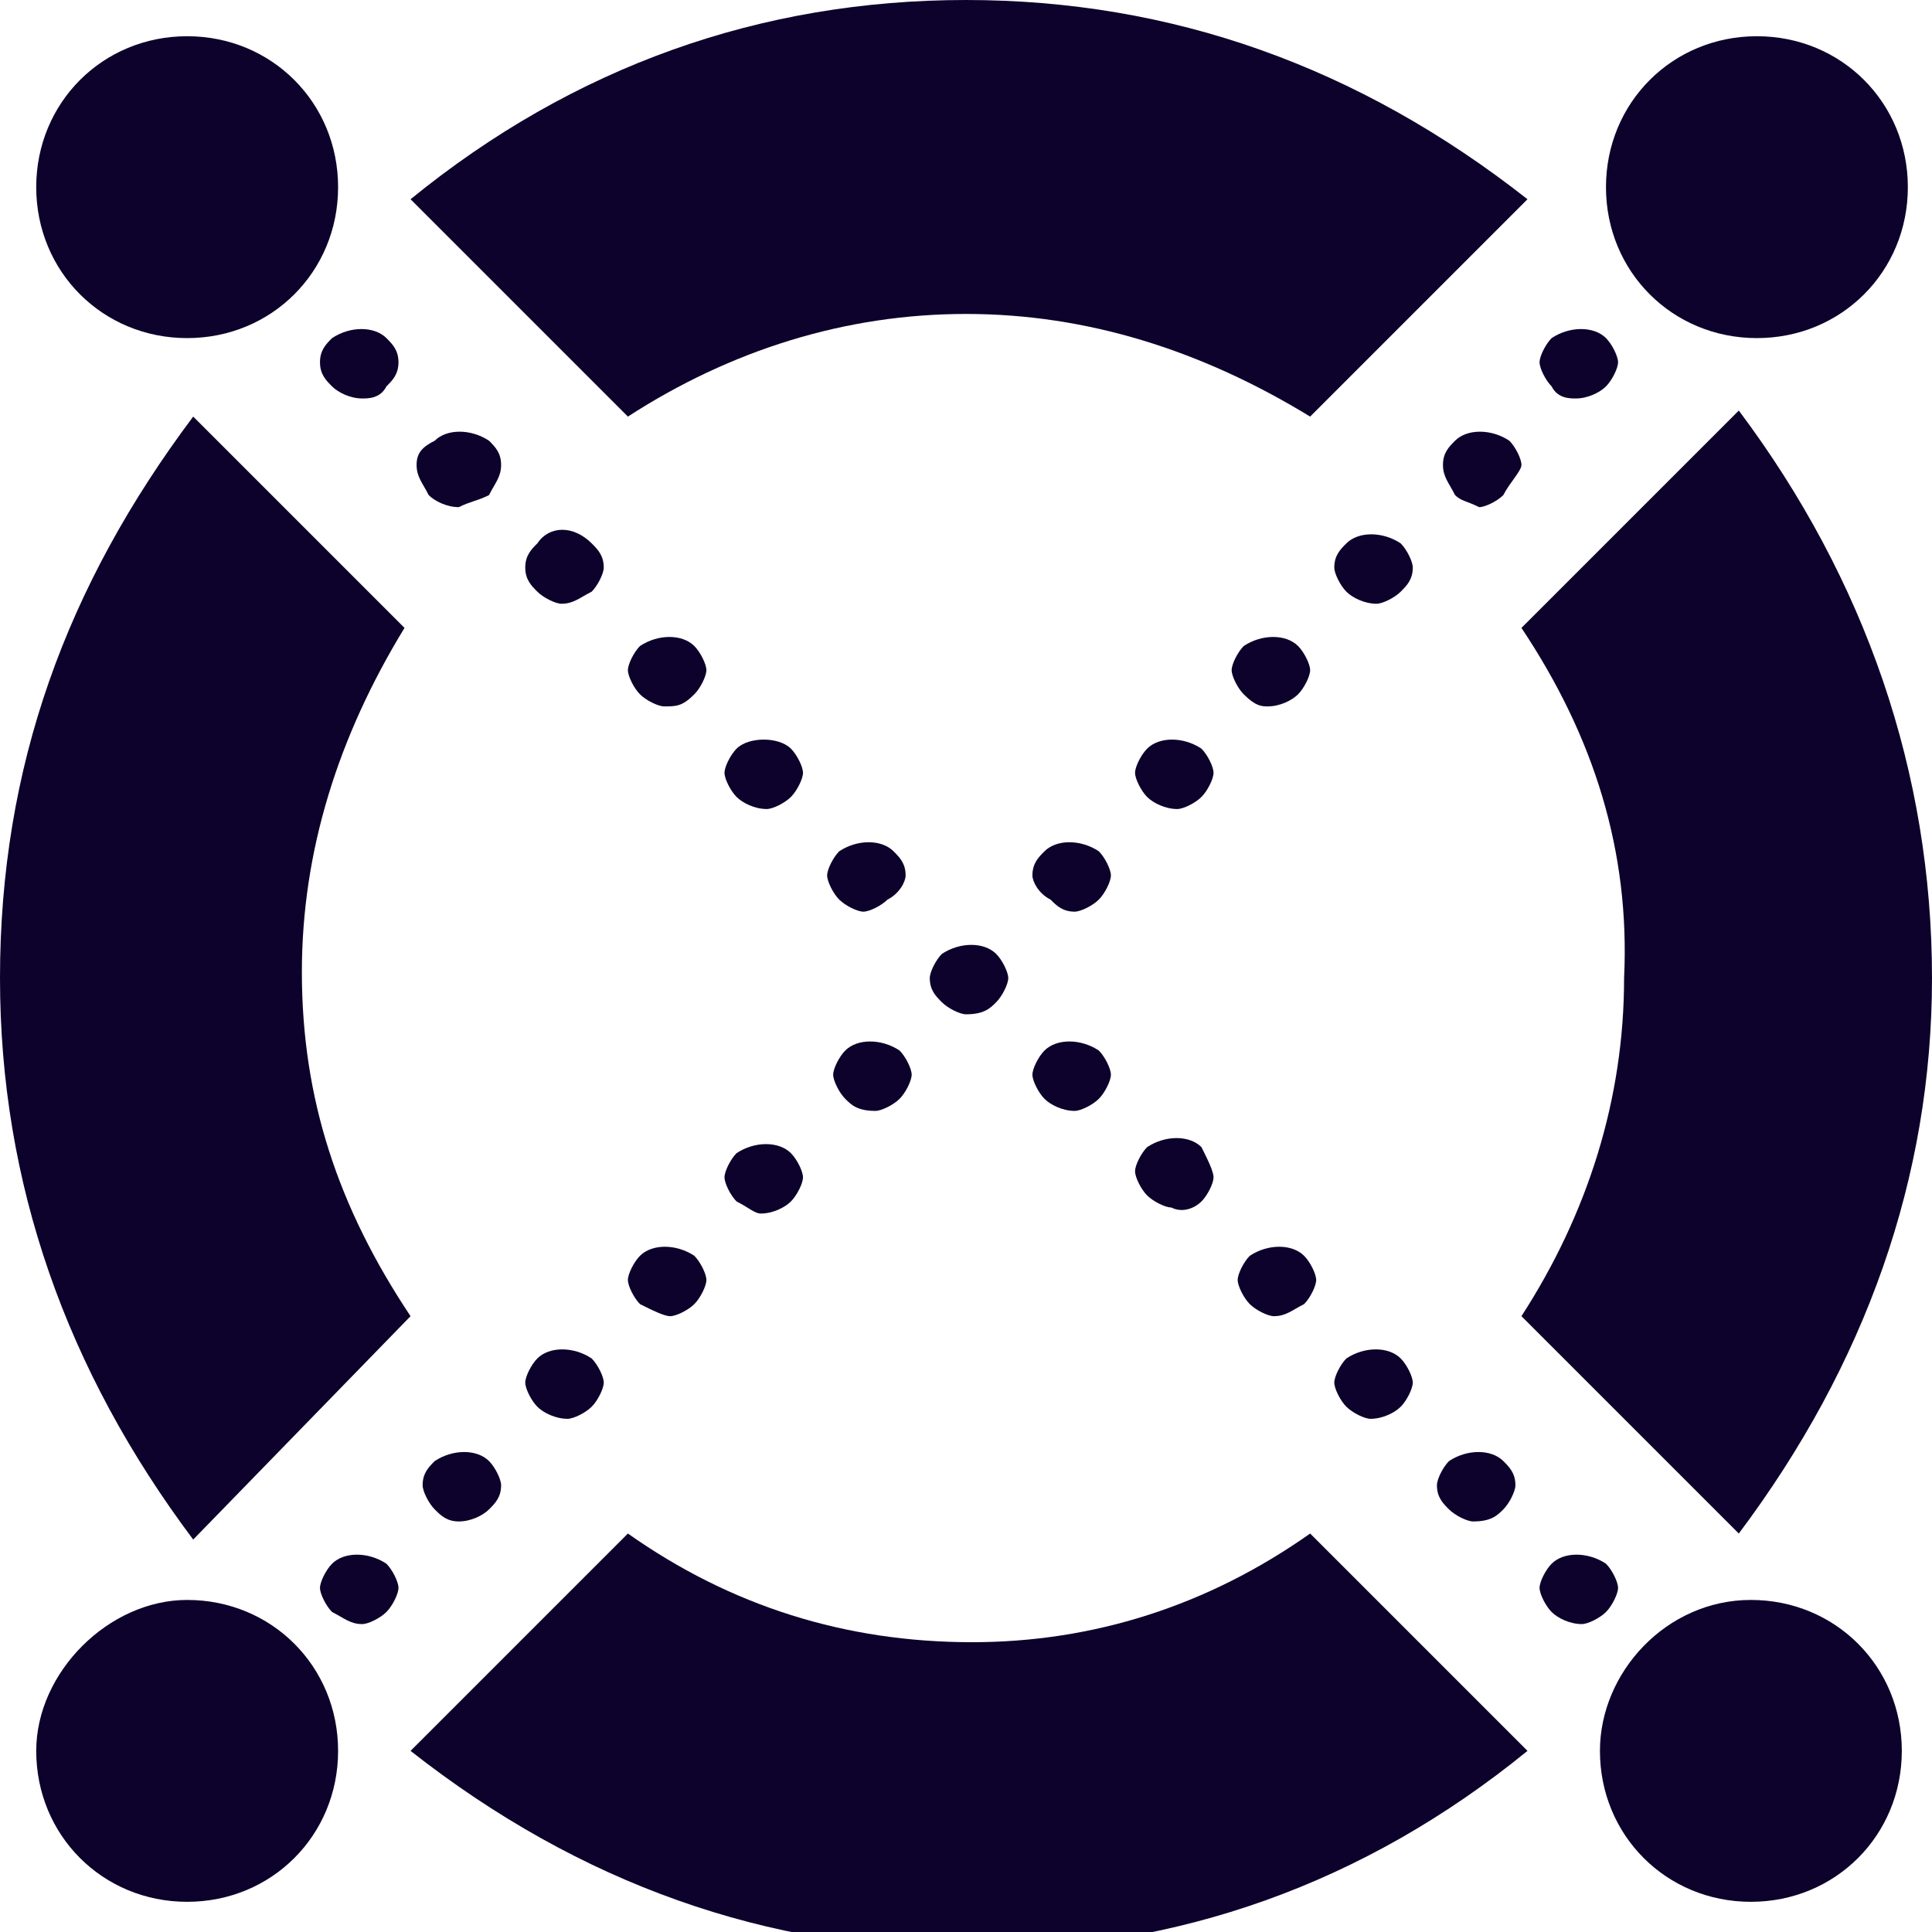 <?xml version="1.0" encoding="utf-8"?>
<!-- Generator: Adobe Illustrator 25.0.1, SVG Export Plug-In . SVG Version: 6.00 Build 0)  -->
<svg version="1.1" id="katman_1" xmlns="http://www.w3.org/2000/svg" xmlns:xlink="http://www.w3.org/1999/xlink" x="0px" y="0px"
	 viewBox="0 0 32 32" style="enable-background:new 0 0 32 32;" xml:space="preserve">
<style type="text/css">
	.st0{fill-rule:evenodd;clip-rule:evenodd;fill:#0D022B;}
</style>
<g>
	<path class="st0" d="M25.7,6.4c-0.1-0.1-0.2-0.3-0.2-0.4s0.1-0.3,0.2-0.4c0.3-0.2,0.7-0.2,0.9,0c0.1,0.1,0.2,0.3,0.2,0.4
		s-0.1,0.3-0.2,0.4c-0.1,0.1-0.3,0.2-0.5,0.2C26,6.6,25.8,6.6,25.7,6.4z"/>
	<path class="st0" d="M24.1,8.2C24,8,23.9,7.9,23.9,7.7s0.1-0.3,0.2-0.4c0.2-0.2,0.6-0.2,0.9,0c0.1,0.1,0.2,0.3,0.2,0.4
		S25,8,24.9,8.2c-0.1,0.1-0.3,0.2-0.4,0.2C24.3,8.3,24.2,8.3,24.1,8.2z"/>
	<path class="st0" d="M22.3,9.8c-0.1-0.1-0.2-0.3-0.2-0.4c0-0.2,0.1-0.3,0.2-0.4c0.2-0.2,0.6-0.2,0.9,0c0.1,0.1,0.2,0.3,0.2,0.4
		c0,0.2-0.1,0.3-0.2,0.4c-0.1,0.1-0.3,0.2-0.4,0.2C22.6,10,22.4,9.9,22.3,9.8z"/>
	<path class="st0" d="M20.6,11.5c-0.1-0.1-0.2-0.3-0.2-0.4s0.1-0.3,0.2-0.4c0.3-0.2,0.7-0.2,0.9,0c0.1,0.1,0.2,0.3,0.2,0.4
		s-0.1,0.3-0.2,0.4c-0.1,0.1-0.3,0.2-0.5,0.2C20.9,11.7,20.8,11.7,20.6,11.5z"/>
	<path class="st0" d="M19,13.2c-0.1-0.1-0.2-0.3-0.2-0.4s0.1-0.3,0.2-0.4c0.2-0.2,0.6-0.2,0.9,0c0.1,0.1,0.2,0.3,0.2,0.4
		s-0.1,0.3-0.2,0.4c-0.1,0.1-0.3,0.2-0.4,0.2C19.3,13.4,19.1,13.3,19,13.2z"/>
	<path class="st0" d="M17.1,14.5c0-0.2,0.1-0.3,0.2-0.4c0.2-0.2,0.6-0.2,0.9,0c0.1,0.1,0.2,0.3,0.2,0.4s-0.1,0.3-0.2,0.4
		c-0.1,0.1-0.3,0.2-0.4,0.2c-0.2,0-0.3-0.1-0.4-0.2C17.2,14.8,17.1,14.6,17.1,14.5z"/>
	<path class="st0" d="M14,18.2c-0.1-0.1-0.2-0.3-0.2-0.4s0.1-0.3,0.2-0.4c0.2-0.2,0.6-0.2,0.9,0c0.1,0.1,0.2,0.3,0.2,0.4
		s-0.1,0.3-0.2,0.4c-0.1,0.1-0.3,0.2-0.4,0.2C14.2,18.4,14.1,18.3,14,18.2z"/>
	<path class="st0" d="M12.2,19.9c-0.1-0.1-0.2-0.3-0.2-0.4s0.1-0.3,0.2-0.4c0.3-0.2,0.7-0.2,0.9,0c0.1,0.1,0.2,0.3,0.2,0.4
		s-0.1,0.3-0.2,0.4c-0.1,0.1-0.3,0.2-0.5,0.2C12.5,20.1,12.4,20,12.2,19.9z"/>
	<path class="st0" d="M10.6,21.6c-0.1-0.1-0.2-0.3-0.2-0.4s0.1-0.3,0.2-0.4c0.2-0.2,0.6-0.2,0.9,0c0.1,0.1,0.2,0.3,0.2,0.4
		s-0.1,0.3-0.2,0.4c-0.1,0.1-0.3,0.2-0.4,0.2S10.8,21.7,10.6,21.6z"/>
	<path class="st0" d="M8.9,23.3c-0.1-0.1-0.2-0.3-0.2-0.4s0.1-0.3,0.2-0.4c0.2-0.2,0.6-0.2,0.9,0c0.1,0.1,0.2,0.3,0.2,0.4
		s-0.1,0.3-0.2,0.4c-0.1,0.1-0.3,0.2-0.4,0.2C9.2,23.5,9,23.4,8.9,23.3z"/>
	<path class="st0" d="M7.2,25C7.1,24.9,7,24.7,7,24.6c0-0.2,0.1-0.3,0.2-0.4c0.3-0.2,0.7-0.2,0.9,0c0.1,0.1,0.2,0.3,0.2,0.4
		c0,0.2-0.1,0.3-0.2,0.4c-0.1,0.1-0.3,0.2-0.5,0.2C7.4,25.2,7.3,25.1,7.2,25z"/>
	<path class="st0" d="M5.5,26.7c-0.1-0.1-0.2-0.3-0.2-0.4s0.1-0.3,0.2-0.4c0.2-0.2,0.6-0.2,0.9,0c0.1,0.1,0.2,0.3,0.2,0.4
		s-0.1,0.3-0.2,0.4c-0.1,0.1-0.3,0.2-0.4,0.2C5.8,26.9,5.7,26.8,5.5,26.7z"/>
	<path class="st0" d="M6.4,6.4C6.5,6.3,6.6,6.2,6.6,6S6.5,5.7,6.4,5.6c-0.2-0.2-0.6-0.2-0.9,0C5.4,5.7,5.3,5.8,5.3,6
		s0.1,0.3,0.2,0.4C5.6,6.5,5.8,6.6,6,6.6C6.1,6.6,6.3,6.6,6.4,6.4z"/>
	<path class="st0" d="M8.1,8.2C8.2,8,8.3,7.9,8.3,7.7S8.2,7.4,8.1,7.3c-0.3-0.2-0.7-0.2-0.9,0C7,7.4,6.9,7.5,6.9,7.7S7,8,7.1,8.2
		c0.1,0.1,0.3,0.2,0.5,0.2C7.8,8.3,7.9,8.3,8.1,8.2z"/>
	<path class="st0" d="M9.8,9.8c0.1-0.1,0.2-0.3,0.2-0.4c0-0.2-0.1-0.3-0.2-0.4C9.5,8.7,9.1,8.7,8.9,9C8.8,9.1,8.7,9.2,8.7,9.4
		c0,0.2,0.1,0.3,0.2,0.4C9,9.9,9.2,10,9.3,10C9.5,10,9.6,9.9,9.8,9.8z"/>
	<path class="st0" d="M11.5,11.5c0.1-0.1,0.2-0.3,0.2-0.4s-0.1-0.3-0.2-0.4c-0.2-0.2-0.6-0.2-0.9,0c-0.1,0.1-0.2,0.3-0.2,0.4
		s0.1,0.3,0.2,0.4c0.1,0.1,0.3,0.2,0.4,0.2C11.2,11.7,11.3,11.7,11.5,11.5z"/>
	<path class="st0" d="M13.1,13.2c0.1-0.1,0.2-0.3,0.2-0.4s-0.1-0.3-0.2-0.4c-0.2-0.2-0.7-0.2-0.9,0c-0.1,0.1-0.2,0.3-0.2,0.4
		s0.1,0.3,0.2,0.4c0.1,0.1,0.3,0.2,0.5,0.2C12.8,13.4,13,13.3,13.1,13.2z"/>
	<path class="st0" d="M15,14.5c0-0.2-0.1-0.3-0.2-0.4c-0.2-0.2-0.6-0.2-0.9,0c-0.1,0.1-0.2,0.3-0.2,0.4s0.1,0.3,0.2,0.4
		c0.1,0.1,0.3,0.2,0.4,0.2s0.3-0.1,0.4-0.2C14.9,14.8,15,14.6,15,14.5z"/>
	<path class="st0" d="M16.5,16.6c0.1-0.1,0.2-0.3,0.2-0.4s-0.1-0.3-0.2-0.4c-0.2-0.2-0.6-0.2-0.9,0c-0.1,0.1-0.2,0.3-0.2,0.4
		c0,0.2,0.1,0.3,0.2,0.4c0.1,0.1,0.3,0.2,0.4,0.2C16.3,16.8,16.4,16.7,16.5,16.6z"/>
	<path class="st0" d="M18.2,18.2c0.1-0.1,0.2-0.3,0.2-0.4s-0.1-0.3-0.2-0.4c-0.3-0.2-0.7-0.2-0.9,0c-0.1,0.1-0.2,0.3-0.2,0.4
		s0.1,0.3,0.2,0.4c0.1,0.1,0.3,0.2,0.5,0.2C17.9,18.4,18.1,18.3,18.2,18.2z"/>
	<path class="st0" d="M19.9,19.9c0.1-0.1,0.2-0.3,0.2-0.4S20,19.2,19.9,19c-0.2-0.2-0.6-0.2-0.9,0c-0.1,0.1-0.2,0.3-0.2,0.4
		s0.1,0.3,0.2,0.4c0.1,0.1,0.3,0.2,0.4,0.2C19.6,20.1,19.8,20,19.9,19.9z"/>
	<path class="st0" d="M21.6,21.6c0.1-0.1,0.2-0.3,0.2-0.4s-0.1-0.3-0.2-0.4c-0.2-0.2-0.6-0.2-0.9,0c-0.1,0.1-0.2,0.3-0.2,0.4
		s0.1,0.3,0.2,0.4c0.1,0.1,0.3,0.2,0.4,0.2C21.3,21.8,21.4,21.7,21.6,21.6z"/>
	<path class="st0" d="M23.2,23.3c0.1-0.1,0.2-0.3,0.2-0.4s-0.1-0.3-0.2-0.4c-0.2-0.2-0.6-0.2-0.9,0c-0.1,0.1-0.2,0.3-0.2,0.4
		s0.1,0.3,0.2,0.4c0.1,0.1,0.3,0.2,0.4,0.2C22.9,23.5,23.1,23.4,23.2,23.3z"/>
	<path class="st0" d="M24.9,25c0.1-0.1,0.2-0.3,0.2-0.4c0-0.2-0.1-0.3-0.2-0.4c-0.2-0.2-0.6-0.2-0.9,0c-0.1,0.1-0.2,0.3-0.2,0.4
		c0,0.2,0.1,0.3,0.2,0.4c0.1,0.1,0.3,0.2,0.4,0.2C24.7,25.2,24.8,25.1,24.9,25z"/>
	<path class="st0" d="M26.6,26.7c0.1-0.1,0.2-0.3,0.2-0.4s-0.1-0.3-0.2-0.4c-0.3-0.2-0.7-0.2-0.9,0c-0.1,0.1-0.2,0.3-0.2,0.4
		s0.1,0.3,0.2,0.4c0.1,0.1,0.3,0.2,0.5,0.2C26.3,26.9,26.5,26.8,26.6,26.7z"/>
	<path class="st0" d="M10.4,6.9C12.1,5.8,14,5.2,16,5.2c2,0,3.9,0.6,5.7,1.7l3.6-3.6C22.5,1.1,19.4,0,16,0S9.5,1.1,6.8,3.3L10.4,6.9
		z"/>
	<path class="st0" d="M6.8,21.8C5.6,20,5,18.2,5,16.1c0-2,0.6-3.9,1.7-5.7L3.2,6.9C1.1,9.7,0,12.7,0,16.2c0,3.4,1.1,6.5,3.2,9.3
		L6.8,21.8z"/>
	<path class="st0" d="M21.7,25.4c-1.7,1.2-3.6,1.8-5.6,1.8c-2.1,0-4-0.6-5.7-1.8L6.8,29c2.8,2.2,5.9,3.3,9.3,3.3
		c3.4,0,6.5-1.1,9.2-3.3L21.7,25.4z"/>
	<path class="st0" d="M25.2,10.4c1.2,1.8,1.8,3.7,1.7,5.8c0,2-0.6,3.9-1.7,5.6l3.6,3.6c2.1-2.8,3.2-5.9,3.2-9.2
		c0-3.4-1.1-6.6-3.2-9.4L25.2,10.4z"/>
	<path class="st0" d="M29,26.5c1.4,0,2.5,1.1,2.5,2.5c0,1.4-1.1,2.5-2.5,2.5c-1.4,0-2.5-1.1-2.5-2.5C26.5,27.7,27.6,26.5,29,26.5z"
		/>
	<path class="st0" d="M3.1,26.5c1.4,0,2.5,1.1,2.5,2.5c0,1.4-1.1,2.5-2.5,2.5s-2.5-1.1-2.5-2.5C0.6,27.7,1.8,26.5,3.1,26.5z"/>
	<path class="st0" d="M29.1,0.6c1.4,0,2.5,1.1,2.5,2.5s-1.1,2.5-2.5,2.5s-2.5-1.1-2.5-2.5S27.7,0.6,29.1,0.6z"/>
	<path class="st0" d="M3.1,0.6c1.4,0,2.5,1.1,2.5,2.5S4.5,5.6,3.1,5.6c-1.4,0-2.5-1.1-2.5-2.5C0.6,1.7,1.7,0.6,3.1,0.6z"/>
</g>
</svg>
